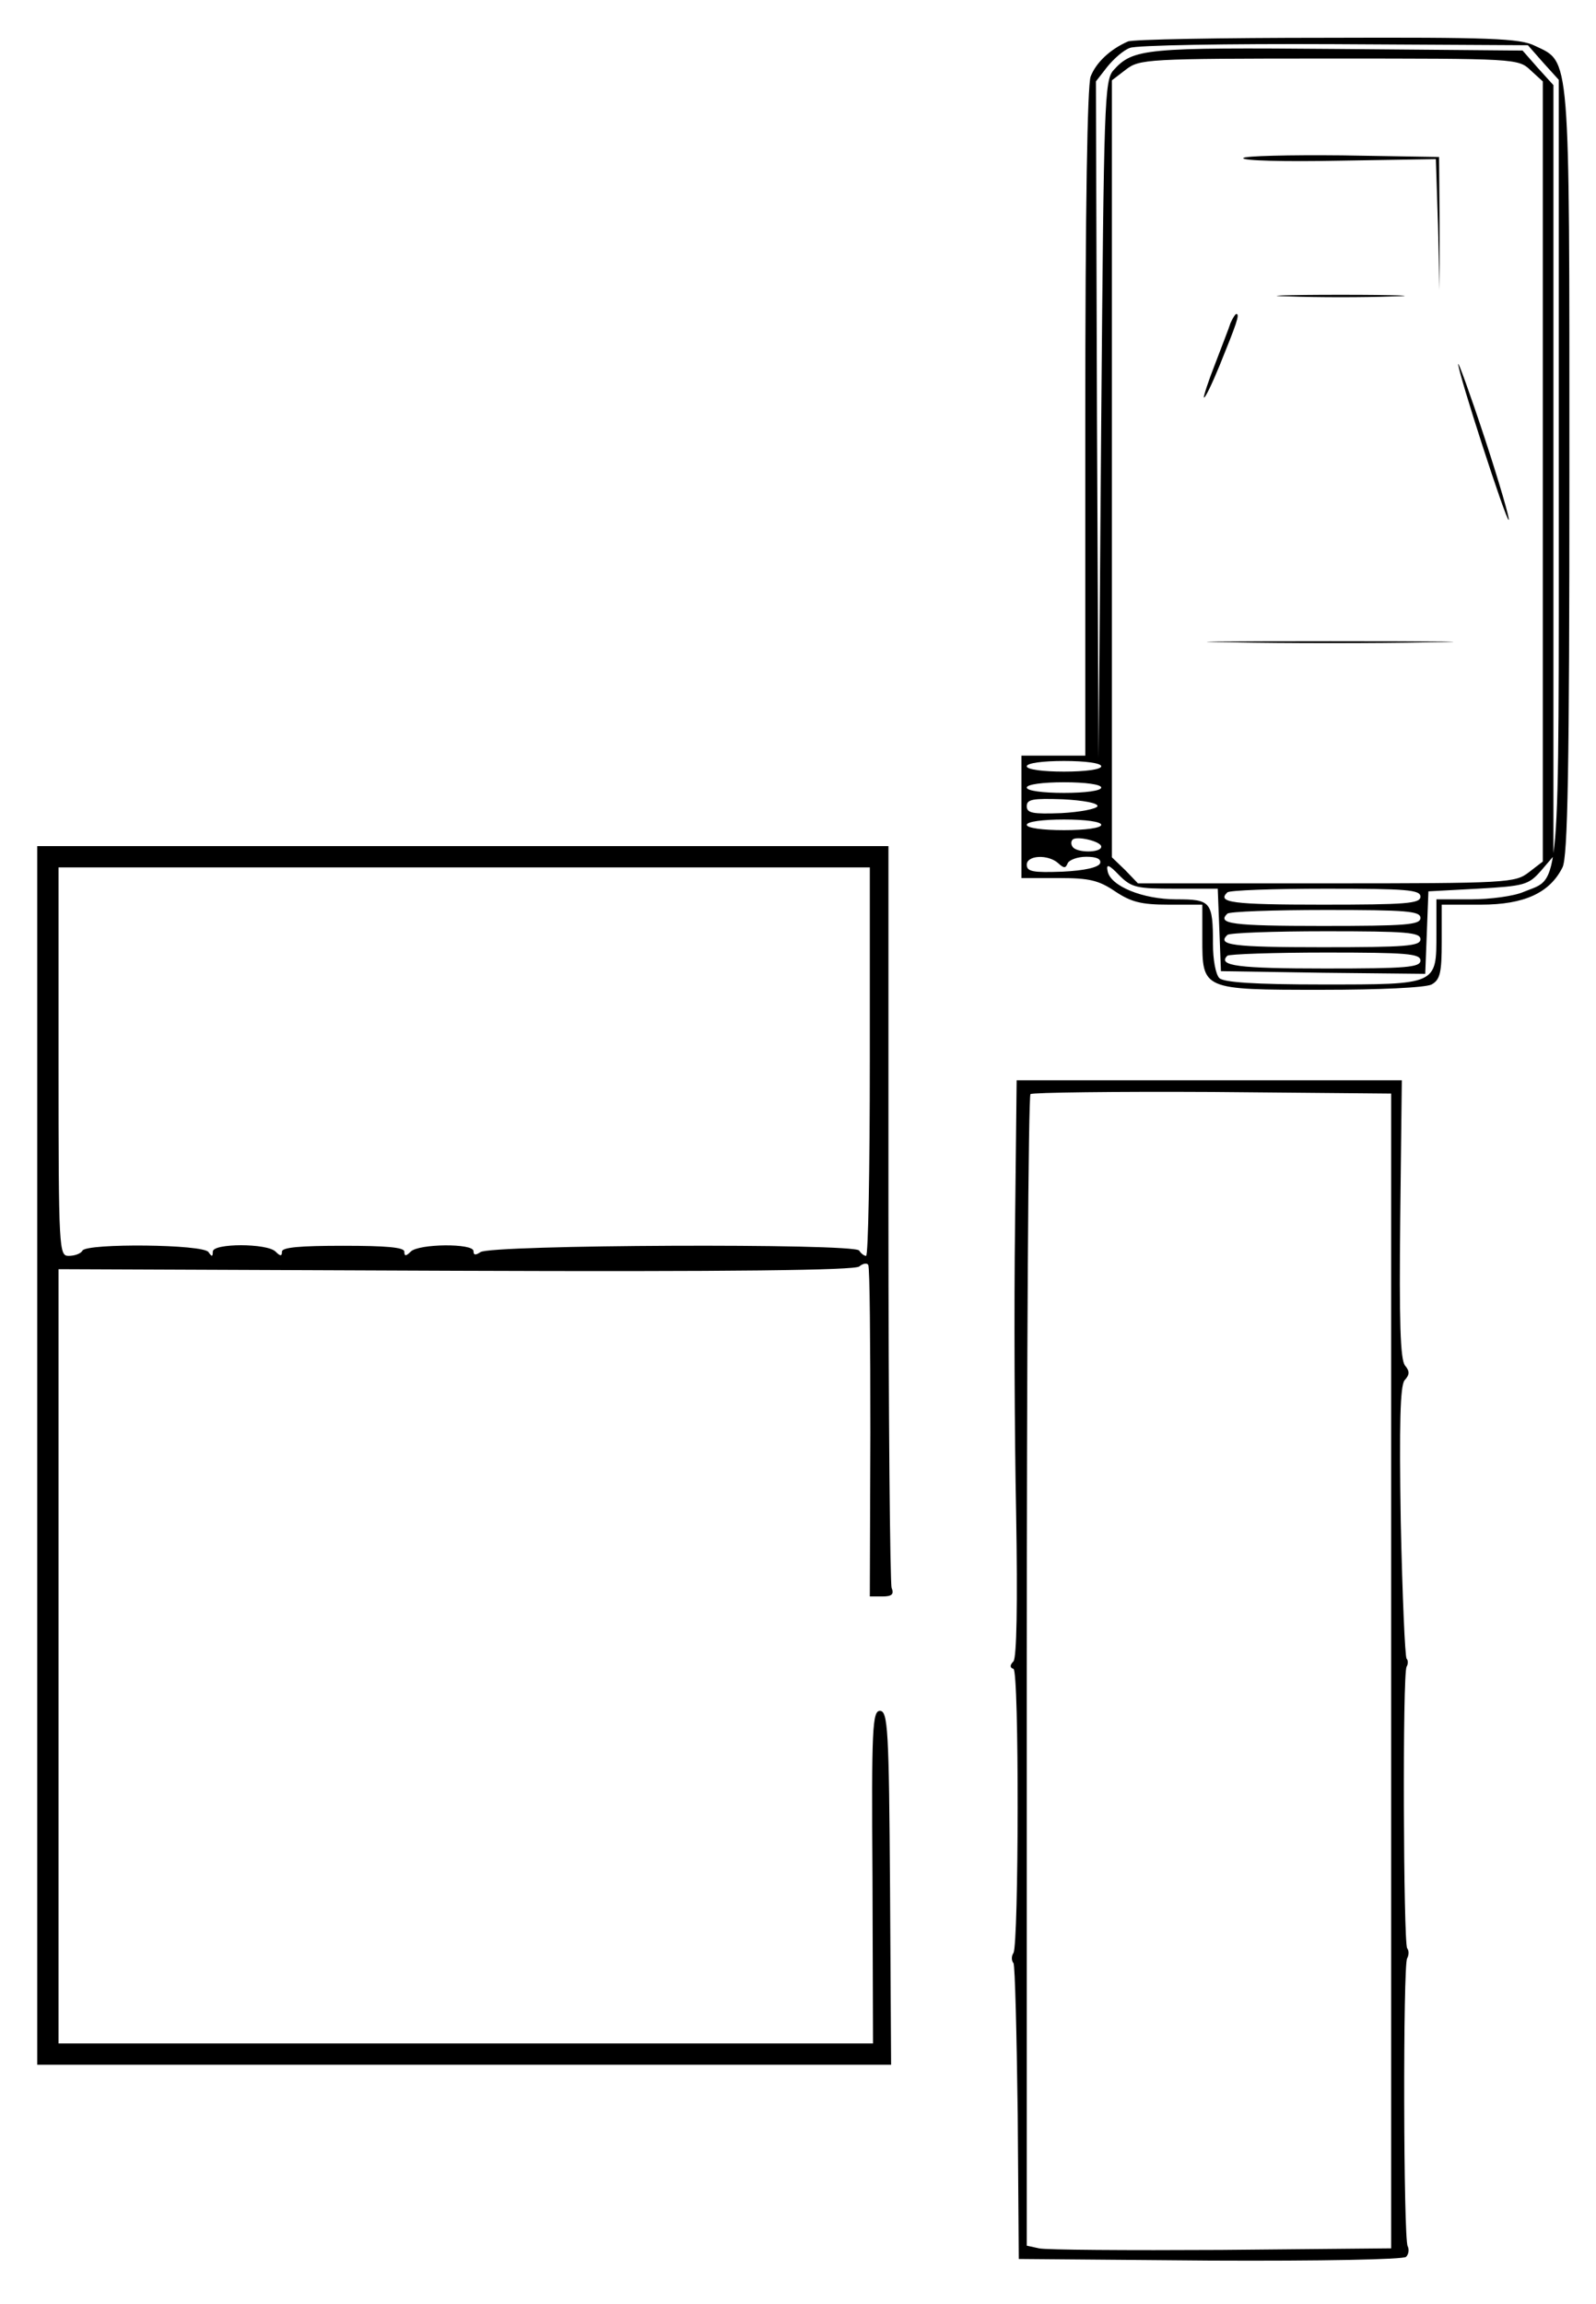 <?xml version="1.0" standalone="no"?>
<!DOCTYPE svg PUBLIC "-//W3C//DTD SVG 20010904//EN"
 "http://www.w3.org/TR/2001/REC-SVG-20010904/DTD/svg10.dtd">
<svg version="1.0" xmlns="http://www.w3.org/2000/svg"
 width="300pt" height="433pt" viewBox="0 0 300 433"
 preserveAspectRatio="xMidYMid meet">
<g transform="translate(0,433) scale(0.1,-0.1)"
fill="#000000" stroke="none">
<path d="M2120 4252 c-34 -15 -60 -40 -70 -66 -6 -18 -10 -241 -10 -652 l0
-624 -60 0 -60 0 0 -115 0 -115 70 0 c57 0 75 -4 106 -25 30 -20 49 -25 100
-25 l64 0 0 -63 c0 -97 -1 -97 224 -97 110 0 195 4 207 10 16 9 19 22 19 80
l0 70 74 0 c81 0 129 22 153 70 10 19 13 189 13 743 0 797 2 769 -65 801 -28
14 -85 16 -392 15 -197 0 -365 -3 -373 -7z m781 -40 l29 -32 0 -733 c0 -813 4
-764 -66 -793 -18 -8 -63 -14 -99 -14 l-65 0 0 -64 c0 -97 3 -96 -214 -96
-128 0 -186 4 -194 12 -7 7 -12 35 -12 64 0 80 -4 84 -69 84 -63 0 -124 25
-129 53 -3 14 2 13 22 -8 23 -23 33 -25 105 -25 l80 0 3 -77 3 -78 192 -3 192
-2 3 77 3 78 93 5 c87 5 95 7 118 33 l24 28 0 724 0 725 -29 32 -29 33 -348 3
c-362 3 -384 1 -421 -40 -17 -19 -18 -59 -23 -657 l-5 -636 -3 636 -2 636 21
27 c12 15 31 32 43 36 11 5 184 8 384 7 l364 -2 29 -33z m-24 -14 l23 -21 0
-733 0 -733 -26 -20 c-26 -20 -38 -21 -381 -21 l-354 0 -24 25 -25 24 0 730 0
730 26 20 c26 20 38 21 382 21 351 0 356 0 379 -22z m-807 -1308 c0 -6 -30
-10 -70 -10 -40 0 -70 4 -70 10 0 6 30 10 70 10 40 0 70 -4 70 -10z m0 -40 c0
-6 -30 -10 -70 -10 -40 0 -70 4 -70 10 0 6 30 10 70 10 40 0 70 -4 70 -10z
m-7 -35 c-2 -5 -32 -11 -68 -13 -54 -2 -65 0 -65 13 0 13 11 15 68 13 38 -2
66 -7 65 -13z m7 -35 c0 -6 -30 -10 -70 -10 -40 0 -70 4 -70 10 0 6 30 10 70
10 40 0 70 -4 70 -10z m0 -41 c0 -12 -47 -12 -54 0 -3 4 -3 10 0 13 7 8 54 -3
54 -13z m-81 -31 c11 -10 14 -10 18 0 3 6 18 12 35 12 19 0 28 -4 26 -12 -3
-8 -29 -14 -71 -16 -55 -2 -67 0 -67 13 0 18 40 20 59 3z m681 -63 c0 -13 -27
-15 -185 -15 -169 0 -198 4 -178 23 3 4 87 7 185 7 152 0 178 -2 178 -15z m0
-40 c0 -13 -27 -15 -185 -15 -169 0 -198 4 -178 23 3 4 87 7 185 7 152 0 178
-2 178 -15z m0 -40 c0 -13 -27 -15 -185 -15 -169 0 -198 4 -178 23 3 4 87 7
185 7 152 0 178 -2 178 -15z m0 -40 c0 -13 -27 -15 -179 -15 -163 0 -203 5
-184 24 3 3 87 6 185 6 152 0 178 -2 178 -15z"/>
<path d="M2337 4033 c-3 -5 78 -7 179 -5 l183 3 4 -123 3 -123 0 125 -1 125
-182 3 c-100 1 -184 -1 -186 -5z"/>
<path d="M2423 3773 c53 -2 141 -2 195 0 53 1 9 3 -98 3 -107 0 -151 -2 -97
-3z"/>
<path d="M2313 3723 c-3 -10 -17 -45 -29 -77 -13 -33 -22 -61 -21 -63 2 -2 15
25 29 59 32 79 39 98 32 98 -2 0 -7 -8 -11 -17z"/>
<path d="M2741 3646 c-1 -14 91 -298 95 -293 2 2 -18 71 -45 153 -27 82 -50
145 -50 140z"/>
<path d="M2313 3123 c103 -2 271 -2 375 0 103 1 18 2 -188 2 -206 0 -291 -1
-187 -2z"/>
<path d="M70 1595 l0 -1145 803 0 802 0 -2 332 c-2 297 -4 333 -19 333 -14 0
-16 -32 -14 -312 l1 -313 -766 0 -765 0 0 728 0 727 746 -3 c523 -2 750 1 759
8 7 6 15 7 17 3 3 -4 4 -146 4 -315 l-1 -308 24 0 c17 0 22 4 17 16 -3 9 -6
326 -6 705 l0 689 -800 0 -800 0 0 -1145z m1565 740 c0 -201 -3 -365 -7 -365
-4 0 -10 5 -13 10 -9 14 -695 11 -712 -3 -9 -6 -13 -6 -13 2 0 15 -103 14
-118 -1 -9 -9 -12 -9 -12 0 0 8 -34 11 -115 11 -81 0 -115 -3 -115 -11 0 -9
-3 -9 -12 0 -16 16 -118 16 -118 0 0 -10 -2 -10 -8 -1 -9 15 -228 17 -237 3
-3 -6 -15 -10 -26 -10 -18 0 -19 10 -19 365 l0 365 763 0 762 0 0 -365z"/>
<path d="M1908 2028 c-2 -150 -1 -394 2 -541 3 -172 1 -272 -5 -279 -7 -7 -7
-12 0 -14 11 -4 10 -517 0 -534 -4 -6 -4 -14 0 -19 3 -5 6 -133 8 -283 l2
-273 359 -3 c211 -1 364 2 369 7 5 5 6 14 3 20 -8 13 -9 528 -1 541 3 5 4 14
0 19 -7 12 -9 517 -1 529 3 5 3 12 0 15 -3 3 -8 119 -11 257 -3 186 -1 255 7
266 10 11 10 17 1 28 -9 11 -11 85 -9 275 l3 261 -362 0 -362 0 -3 -272z m707
-838 l0 -1085 -320 -3 c-176 -1 -330 0 -342 3 l-23 5 0 1079 c0 593 3 1081 7
1085 4 3 158 5 342 4 l336 -3 0 -1085z"/>
</g>
</svg>
